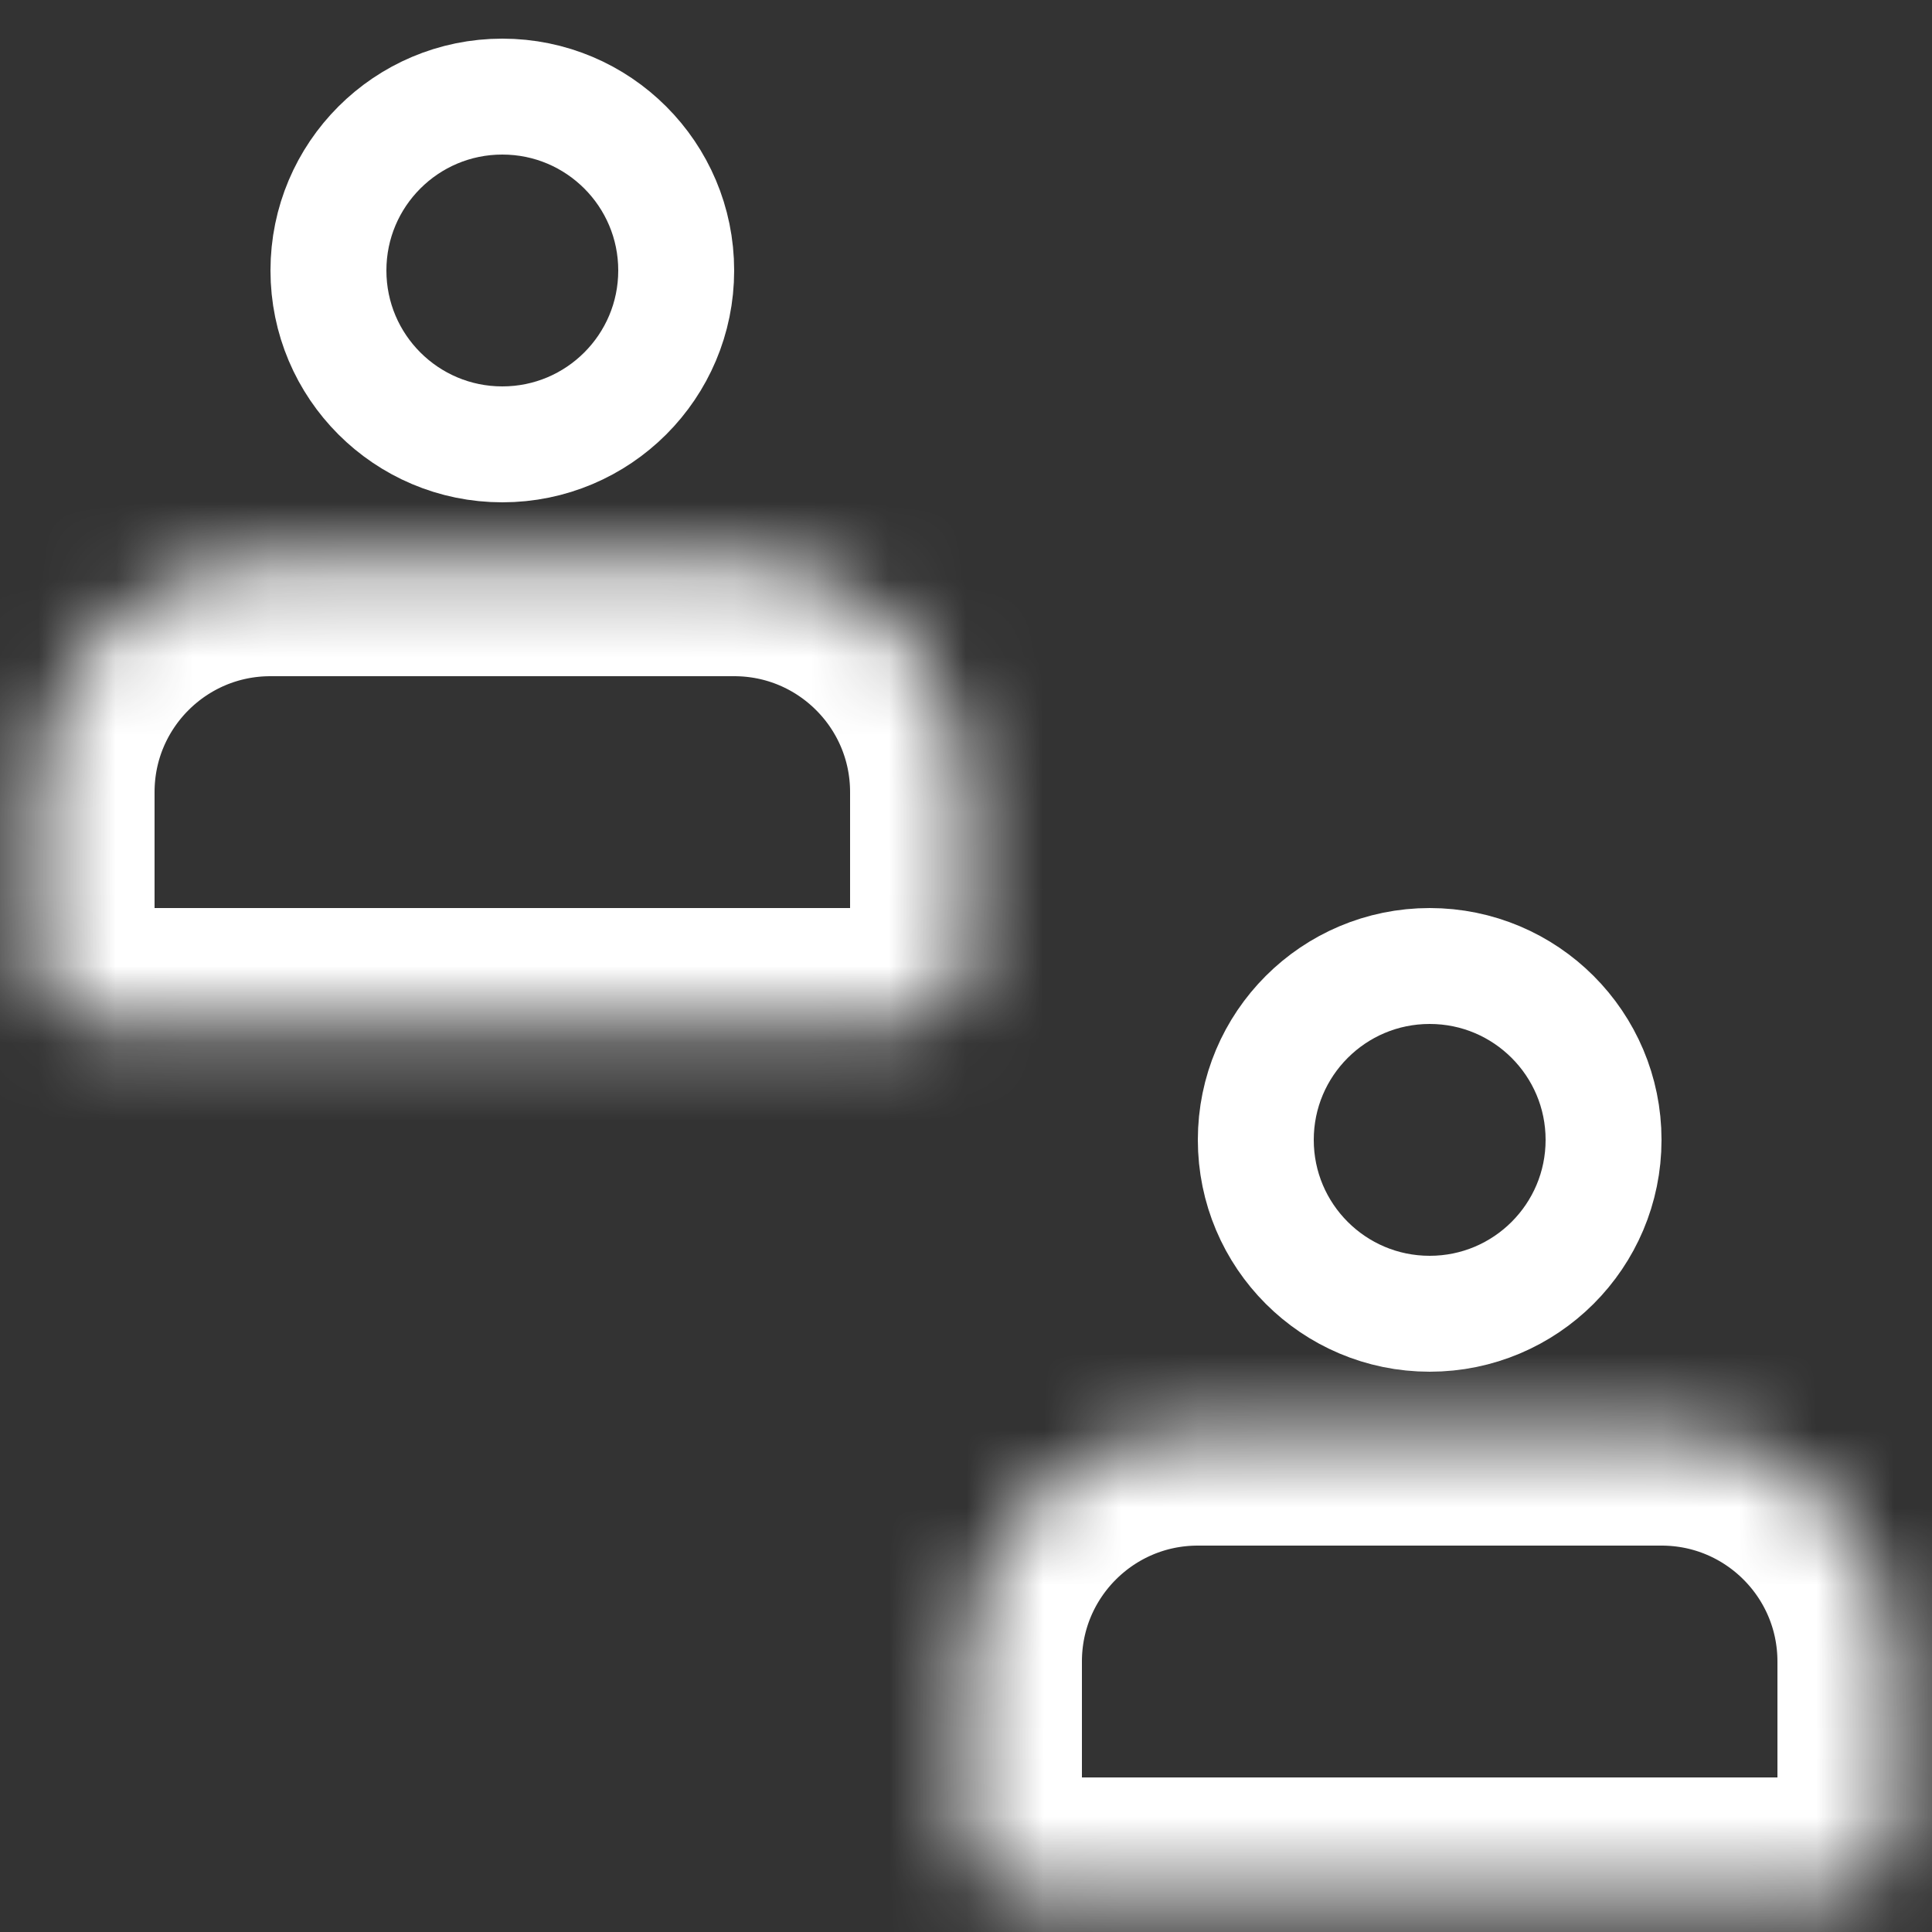 <svg width="25" height="25" viewBox="0 0 25 25" fill="none" xmlns="http://www.w3.org/2000/svg">
<rect x="0" y="0" width="25" height="25" fill="#333333" stroke="none"/>
<mask id="path-1-inside-1_263_3386" fill="white">
<path d="M0.5 10.25C0.5 8.593 1.843 7.25 3.5 7.25H9.5C11.157 7.25 12.5 8.593 12.5 10.25V12.5C12.5 12.914 12.164 13.25 11.75 13.25H1.25C0.836 13.25 0.5 12.914 0.5 12.5V10.25Z"/>
</mask>
<path d="M0.5 10.25C0.5 8.593 1.843 7.25 3.5 7.25H9.5C11.157 7.25 12.5 8.593 12.5 10.25V12.5C12.5 12.914 12.164 13.25 11.75 13.25H1.25C0.836 13.25 0.5 12.914 0.5 12.5V10.25Z" stroke="white" stroke-width="3" mask="url(#path-1-inside-1_263_3386)"/>
<mask id="path-2-inside-2_263_3386" fill="white">
<path d="M12.5 21.5C12.5 19.843 13.843 18.5 15.5 18.5H21.5C23.157 18.5 24.5 19.843 24.5 21.5V23.75C24.5 24.164 24.164 24.5 23.75 24.5H13.25C12.836 24.5 12.5 24.164 12.5 23.75V21.5Z"/>
</mask>
<path d="M12.5 21.5C12.5 19.843 13.843 18.5 15.5 18.5H21.5C23.157 18.5 24.5 19.843 24.5 21.5V23.75C24.5 24.164 24.164 24.5 23.75 24.5H13.25C12.836 24.5 12.5 24.164 12.5 23.75V21.5Z" stroke="white" stroke-width="3" mask="url(#path-2-inside-2_263_3386)"/>
<circle cx="6.5" cy="3.5" r="2.25" stroke="white" stroke-width="1.5"/>
<circle cx="18.5" cy="14.75" r="2.25" stroke="white" stroke-width="1.5"/>
</svg>
